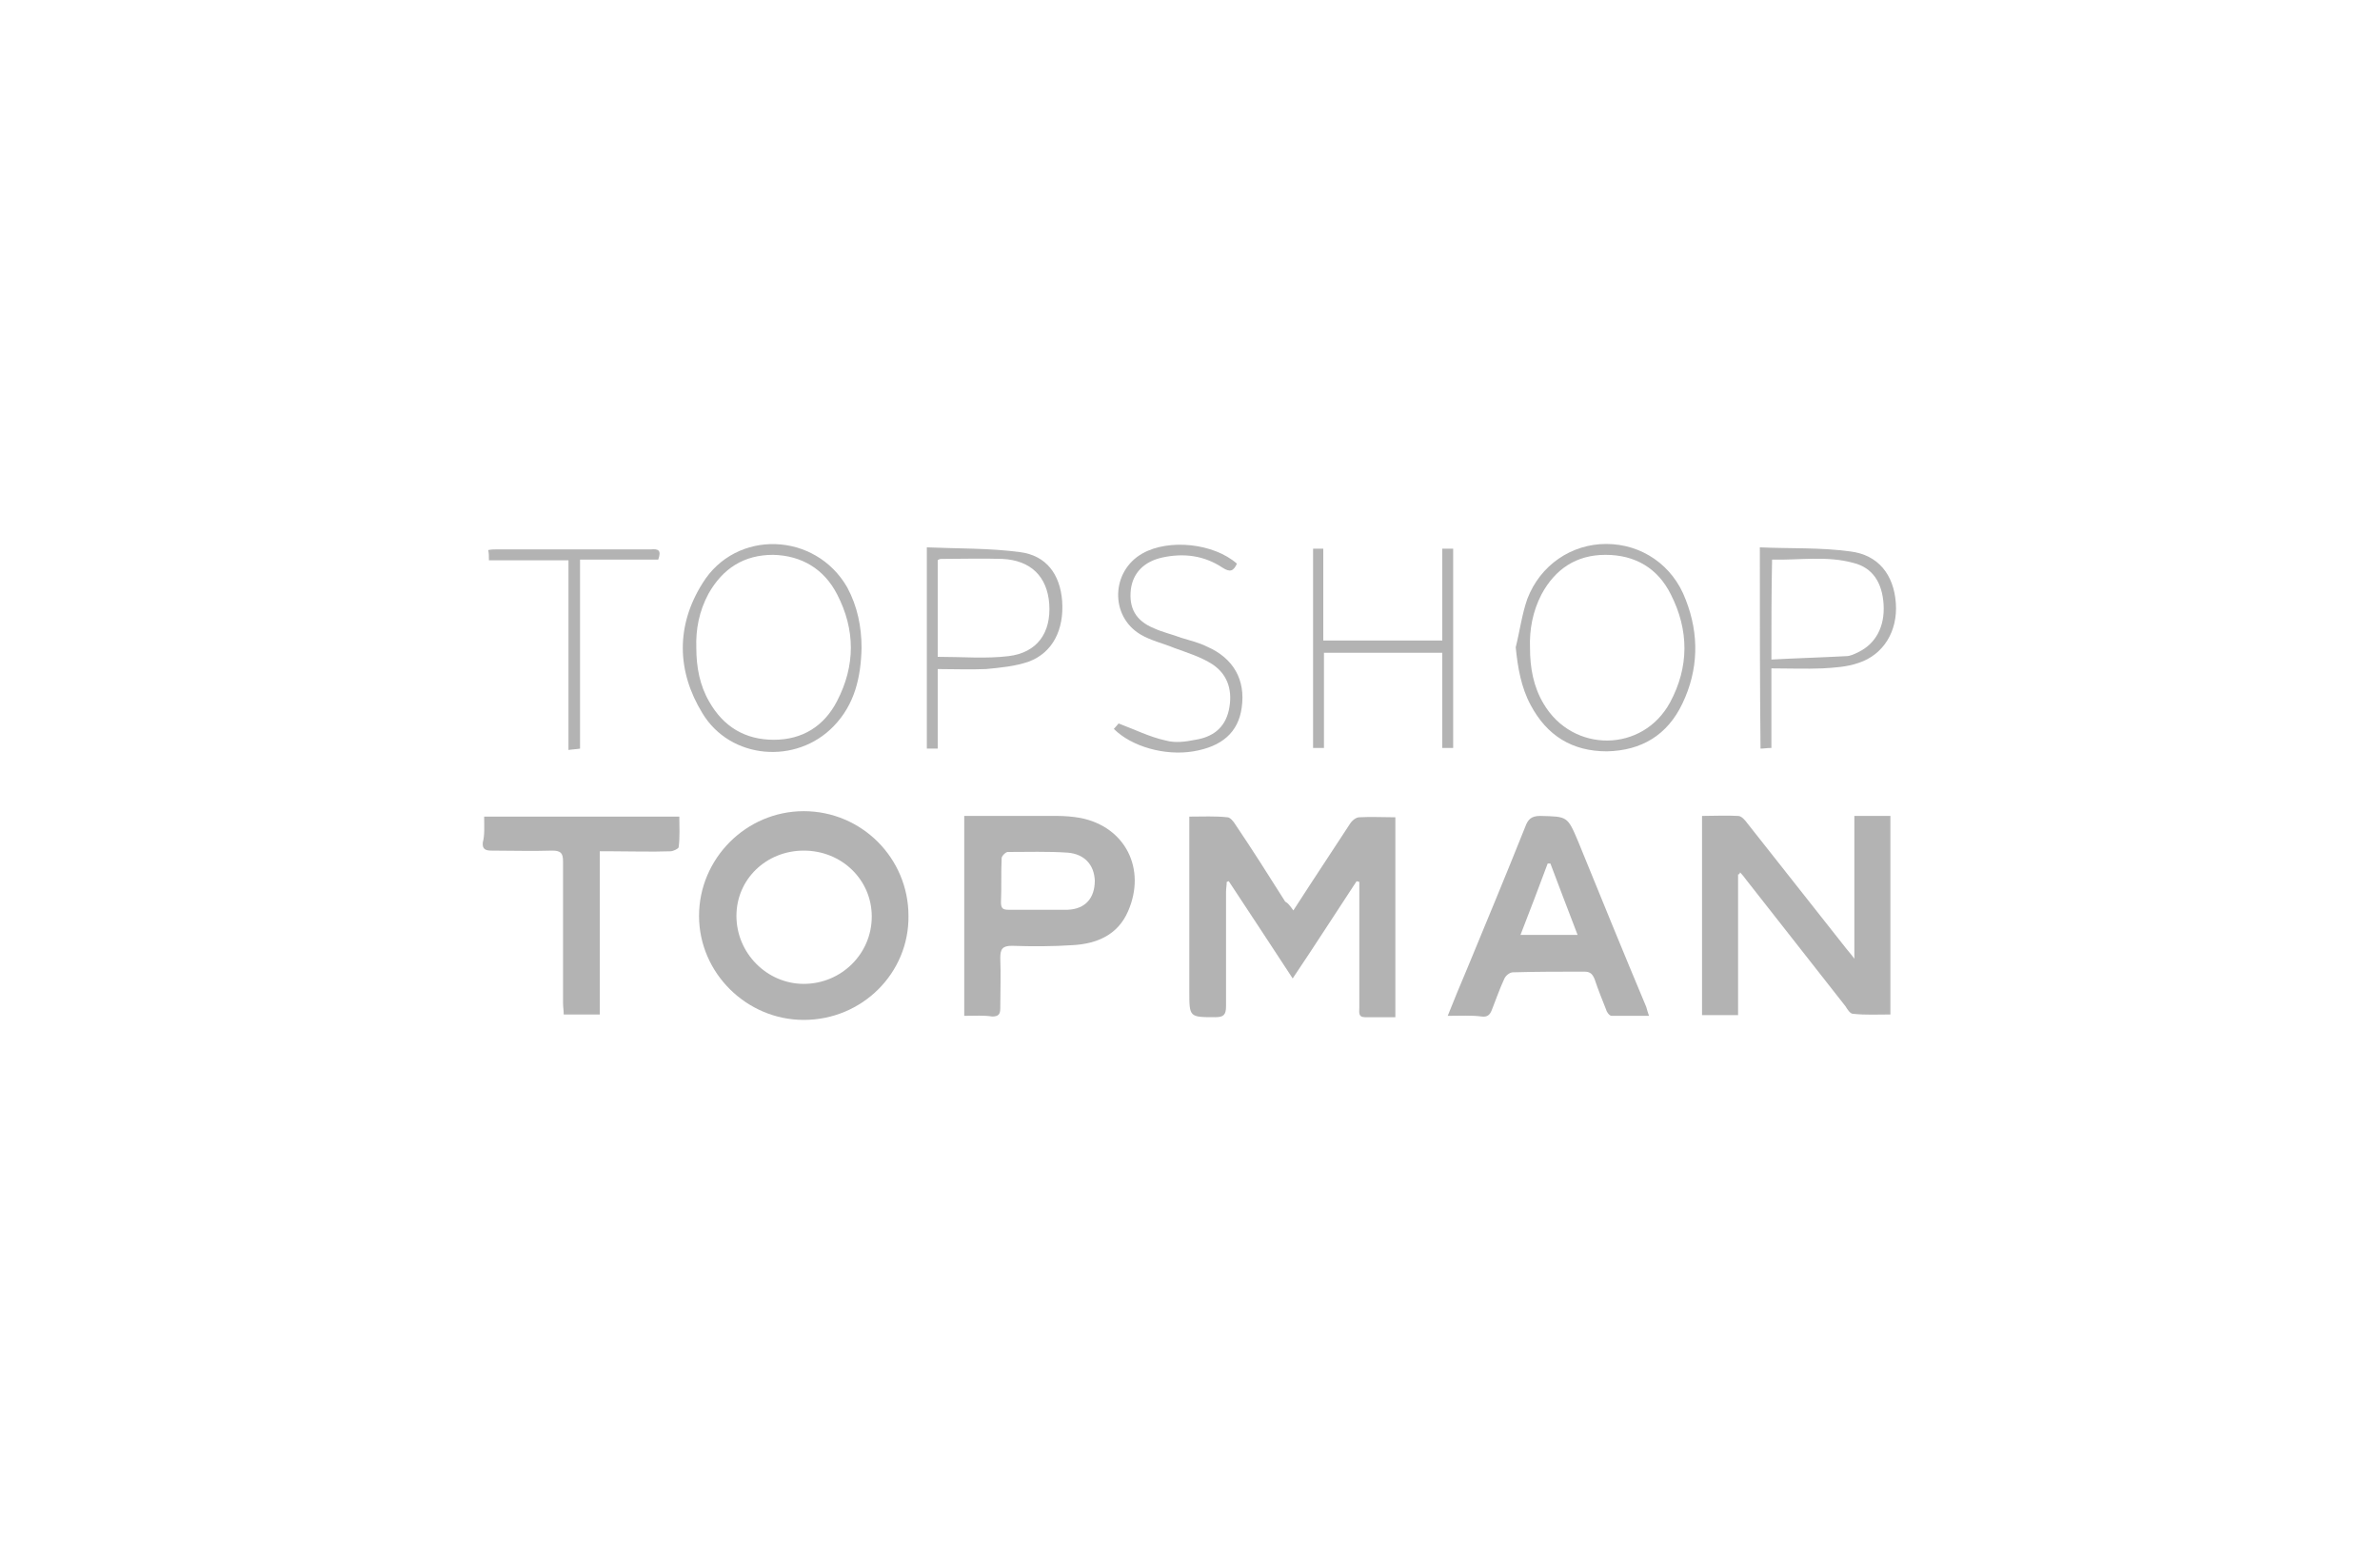 <?xml version="1.0" encoding="utf-8"?>
<!-- Generator: Adobe Illustrator 17.1.0, SVG Export Plug-In . SVG Version: 6.00 Build 0)  -->
<!DOCTYPE svg PUBLIC "-//W3C//DTD SVG 1.1//EN" "http://www.w3.org/Graphics/SVG/1.1/DTD/svg11.dtd">
<svg version="1.1" id="Layer_1" xmlns="http://www.w3.org/2000/svg" xmlns:xlink="http://www.w3.org/1999/xlink" x="0px" y="0px"
	 viewBox="0 0 350 230" enable-background="new 0 0 350 230" xml:space="preserve">
<g>
	<path fill="#B3B3B3" d="M190.2,133.9c0.9-1.4,1.7-2.6,2.4-3.7c2-3,3.9-6,5.9-9c0.3-0.5,0.9-1,1.4-1c1.7-0.1,3.4,0,5.3,0
		c0,9.8,0,19.5,0,29.4c-1.5,0-3,0-4.5,0c-1,0-0.8-0.8-0.8-1.4c0-5.7,0-11.3,0-17c0-0.5,0-1,0-1.5c-0.1,0-0.3-0.1-0.4-0.1
		c-3.1,4.7-6.1,9.4-9.4,14.3c-3.2-4.9-6.3-9.6-9.4-14.3c-0.1,0-0.2,0.1-0.3,0.1c0,0.5-0.1,1-0.1,1.5c0,5.6,0,11.2,0,16.8
		c0,1.3-0.4,1.6-1.6,1.6c-3.8,0-3.8,0-3.8-3.8c0-7.9,0-15.8,0-23.8c0-0.6,0-1.2,0-1.9c2,0,3.8-0.1,5.6,0.1c0.4,0,0.9,0.6,1.2,1.1
		c2.5,3.7,4.9,7.5,7.3,11.3C189.4,132.8,189.7,133.2,190.2,133.9z"/>
	<path fill="#B3B3B3" d="M255.6,128.6c0,6.9,0,13.7,0,20.7c-1.9,0-3.5,0-5.3,0c0-9.8,0-19.4,0-29.3c1.8,0,3.6-0.1,5.3,0
		c0.5,0,1,0.6,1.3,1c4.9,6.2,9.8,12.4,14.6,18.5c0.3,0.4,0.7,0.8,1.2,1.5c0-7.2,0-14,0-21c1.8,0,3.5,0,5.3,0c0,9.7,0,19.3,0,29.2
		c-1.8,0-3.7,0.1-5.5-0.1c-0.4,0-0.8-0.6-1.1-1.1c-4.9-6.2-9.7-12.4-14.6-18.6c-0.3-0.4-0.6-0.8-0.9-1.1
		C255.8,128.6,255.7,128.6,255.6,128.6z"/>
	<path fill="#B3B3B3" d="M118.2,150c-8.4,0-15.4-6.9-15.4-15.3s6.9-15.4,15.4-15.4s15.4,6.9,15.4,15.4
		C133.7,143.1,126.8,150,118.2,150z M128.2,134.8c0-5.4-4.4-9.7-10-9.7c-5.5,0-9.9,4.2-9.9,9.6c0,5.5,4.5,10,9.9,10
		C123.7,144.7,128.2,140.3,128.2,134.8z"/>
	<path fill="#B3B3B3" d="M141.8,149.4c0-9.9,0-19.5,0-29.4c0.6,0,1.1,0,1.6,0c4,0,8.1,0,12.1,0c1.1,0,2.3,0.1,3.4,0.3
		c6.6,1.3,9.7,7.5,7,13.7c-1.5,3.5-4.6,4.8-8.1,5c-3,0.2-6,0.2-9,0.1c-1.4,0-1.7,0.5-1.7,1.8c0.1,2.5,0,4.9,0,7.4
		c0,0.9-0.3,1.2-1.2,1.2C144.7,149.3,143.3,149.4,141.8,149.4z M152.6,133.8L152.6,133.8c1.5,0,3,0,4.4,0c2.6-0.1,4-1.7,4-4.3
		c-0.1-2.3-1.5-3.9-4-4.1c-2.9-0.2-5.9-0.1-8.8-0.1c-0.3,0-0.9,0.6-0.9,0.9c-0.1,2.2,0,4.3-0.1,6.5c0,0.9,0.3,1.1,1.1,1.1
		C149.7,133.8,151.1,133.8,152.6,133.8z"/>
	<path fill="#B3B3B3" d="M212.9,149.4c1-2.5,1.9-4.7,2.8-6.8c2.9-7,5.8-14,8.6-21c0.4-1.1,0.9-1.6,2.2-1.6c4,0.1,4,0,5.6,3.8
		c3.3,8.1,6.6,16.2,10,24.3c0.1,0.4,0.2,0.7,0.4,1.3c-1.9,0-3.7,0-5.5,0c-0.3,0-0.7-0.5-0.8-0.9c-0.6-1.5-1.2-3-1.7-4.5
		c-0.3-0.7-0.6-1.1-1.5-1.1c-3.5,0-7,0-10.5,0.1c-0.5,0-1.1,0.5-1.3,1c-0.7,1.5-1.2,3-1.8,4.5c-0.3,0.8-0.7,1.1-1.5,1
		C216.4,149.3,214.8,149.4,212.9,149.4z M228,127c-0.1,0-0.2,0-0.4,0c-1.3,3.5-2.6,6.9-4,10.5c2.9,0,5.5,0,8.4,0
		C230.6,133.9,229.3,130.4,228,127z"/>
	<path fill="#B3B3B3" d="M71.2,120.1c9.6,0,19,0,28.7,0c0,1.5,0.1,3-0.1,4.5c0,0.2-0.8,0.6-1.2,0.6c-2.9,0.1-5.7,0-8.6,0
		c-0.5,0-1.1,0-1.8,0c0,8.1,0,16,0,24c-1.9,0-3.5,0-5.3,0c0-0.6-0.1-1.1-0.1-1.7c0-6.9,0-13.9,0-20.8c0-1.2-0.3-1.6-1.6-1.6
		c-2.9,0.1-5.9,0-8.9,0c-0.9,0-1.4-0.2-1.3-1.2C71.3,122.8,71.2,121.5,71.2,120.1z"/>
	<path fill="#B3B3B3" d="M126.7,95.3c-0.1,4.3-1,8.3-4.1,11.5c-5.5,5.7-15.2,4.9-19.3-1.9c-3.8-6.2-3.9-12.9,0-19.1
		c4.9-8,16.6-7.6,21.3,0.6C126.1,89.2,126.7,92.2,126.7,95.3z M102.4,95.3c0,2.8,0.5,5.5,1.9,7.9c2.1,3.7,5.3,5.6,9.5,5.6
		s7.4-2,9.3-5.7c2.7-5.2,2.7-10.5,0-15.7c-1.9-3.7-5.2-5.7-9.4-5.8c-4.3,0-7.4,2-9.5,5.7C102.8,89.9,102.3,92.6,102.4,95.3z"/>
	<path fill="#B3B3B3" d="M222.9,95.2c0.6-2.4,0.9-4.8,1.7-7.1c1.9-5,6.5-8.1,11.6-8.1c5.2,0,9.8,3.1,11.7,8.2
		c2,5.1,1.9,10.3-0.5,15.3c-2.2,4.6-6,6.9-11.1,7c-5.1,0-8.8-2.3-11.2-6.8C223.7,101.1,223.2,98.2,222.9,95.2z M225,95.3
		c0,2.9,0.5,5.7,2,8.2c4.3,7.3,14.6,7.2,18.6-0.2c2.8-5.2,2.8-10.6,0.1-15.9c-1.9-3.8-5.2-5.8-9.6-5.8c-4.3,0-7.4,2.1-9.4,5.8
		C225.4,89.9,224.9,92.6,225,95.3z"/>
	<path fill="#B3B3B3" d="M212.1,80.7c0.6,0,1.1,0,1.6,0c0,9.8,0,19.5,0,29.3c-0.5,0-1,0-1.6,0c0-4.7,0-9.3,0-14
		c-5.8,0-11.5,0-17.4,0c0,4.6,0,9.3,0,14c-0.7,0-1.1,0-1.6,0c0-9.8,0-19.5,0-29.3c0.5,0,0.9,0,1.5,0c0,4.5,0,8.9,0,13.5
		c5.9,0,11.6,0,17.5,0C212.1,89.6,212.1,85.2,212.1,80.7z"/>
	<path fill="#B3B3B3" d="M258.8,80.5c4.5,0.2,8.9,0,13.3,0.6c4.1,0.5,6.4,3.4,6.7,7.6c0.3,4.1-1.8,7.6-5.5,8.8
		c-1.7,0.6-3.6,0.7-5.3,0.8c-2.4,0.1-4.9,0-7.5,0c0,4,0,7.8,0,11.7c-0.6,0-1.1,0.1-1.6,0.1C258.8,100.3,258.8,90.6,258.8,80.5z
		 M260.5,97c3.7-0.2,7.3-0.3,11-0.5c0.6,0,1.2-0.3,1.8-0.6c2.5-1.2,3.9-3.7,3.7-7c-0.2-3.2-1.6-5.4-4.4-6.1c-3.9-1.1-8-0.4-12-0.5
		C260.5,87.1,260.5,91.9,260.5,97z"/>
	<path fill="#B3B3B3" d="M137.9,98.4c0,4,0,7.8,0,11.7c-0.6,0-1.1,0-1.6,0c0-9.8,0-19.5,0-29.6c4.6,0.2,9.2,0.1,13.7,0.7
		c3.9,0.5,5.9,3.3,6.2,7.2c0.3,4.2-1.4,7.6-4.9,8.9c-2,0.7-4.2,0.9-6.3,1.1C142.6,98.5,140.3,98.4,137.9,98.4z M137.9,96.6
		c3.6,0,7.1,0.3,10.4-0.1c4.2-0.5,6.3-3.4,6-7.7c-0.3-4-2.7-6.4-6.9-6.6c-3-0.1-6,0-9,0c-0.2,0-0.4,0.1-0.5,0.2
		C137.9,87.2,137.9,91.9,137.9,96.6z"/>
	<path fill="#B3B3B3" d="M163.8,107.2c0.3-0.3,0.6-0.7,0.7-0.8c2.4,0.9,4.6,2,6.9,2.5c1.4,0.4,2.9,0.2,4.4-0.1
		c2.5-0.4,4.3-1.7,4.9-4.3c0.6-2.7,0-5.2-2.4-6.8c-1.7-1.1-3.7-1.7-5.6-2.4c-1.7-0.7-3.5-1.1-5-2c-4.5-2.7-4.3-9.3,0.3-11.9
		c3.9-2.2,10.5-1.5,13.9,1.5c-0.5,1.1-1,1.3-2.1,0.6c-2.7-1.8-5.7-2.2-8.9-1.5c-2.7,0.6-4.3,2.3-4.6,4.7c-0.3,2.7,0.7,4.6,3.4,5.7
		c1.3,0.6,2.7,0.9,4,1.4c1.3,0.4,2.6,0.7,3.8,1.3c3.9,1.7,5.7,4.9,5.1,9c-0.5,3.6-2.9,5.7-7.1,6.4
		C171.3,111.2,166.4,109.8,163.8,107.2z"/>
	<path fill="#B3B3B3" d="M96.8,82.3c-3.8,0-7.6,0-11.5,0c0,9.3,0,18.4,0,27.8c-0.6,0.1-1.1,0.1-1.7,0.2c0-9.3,0-18.6,0-27.9
		c-4,0-7.8,0-11.7,0c0-0.6,0-1-0.1-1.5c0.5-0.1,0.8-0.1,1.2-0.1c7.6,0,15.2,0,22.7,0C96.8,80.7,97.3,80.9,96.8,82.3z"/>
</g>
</svg>
